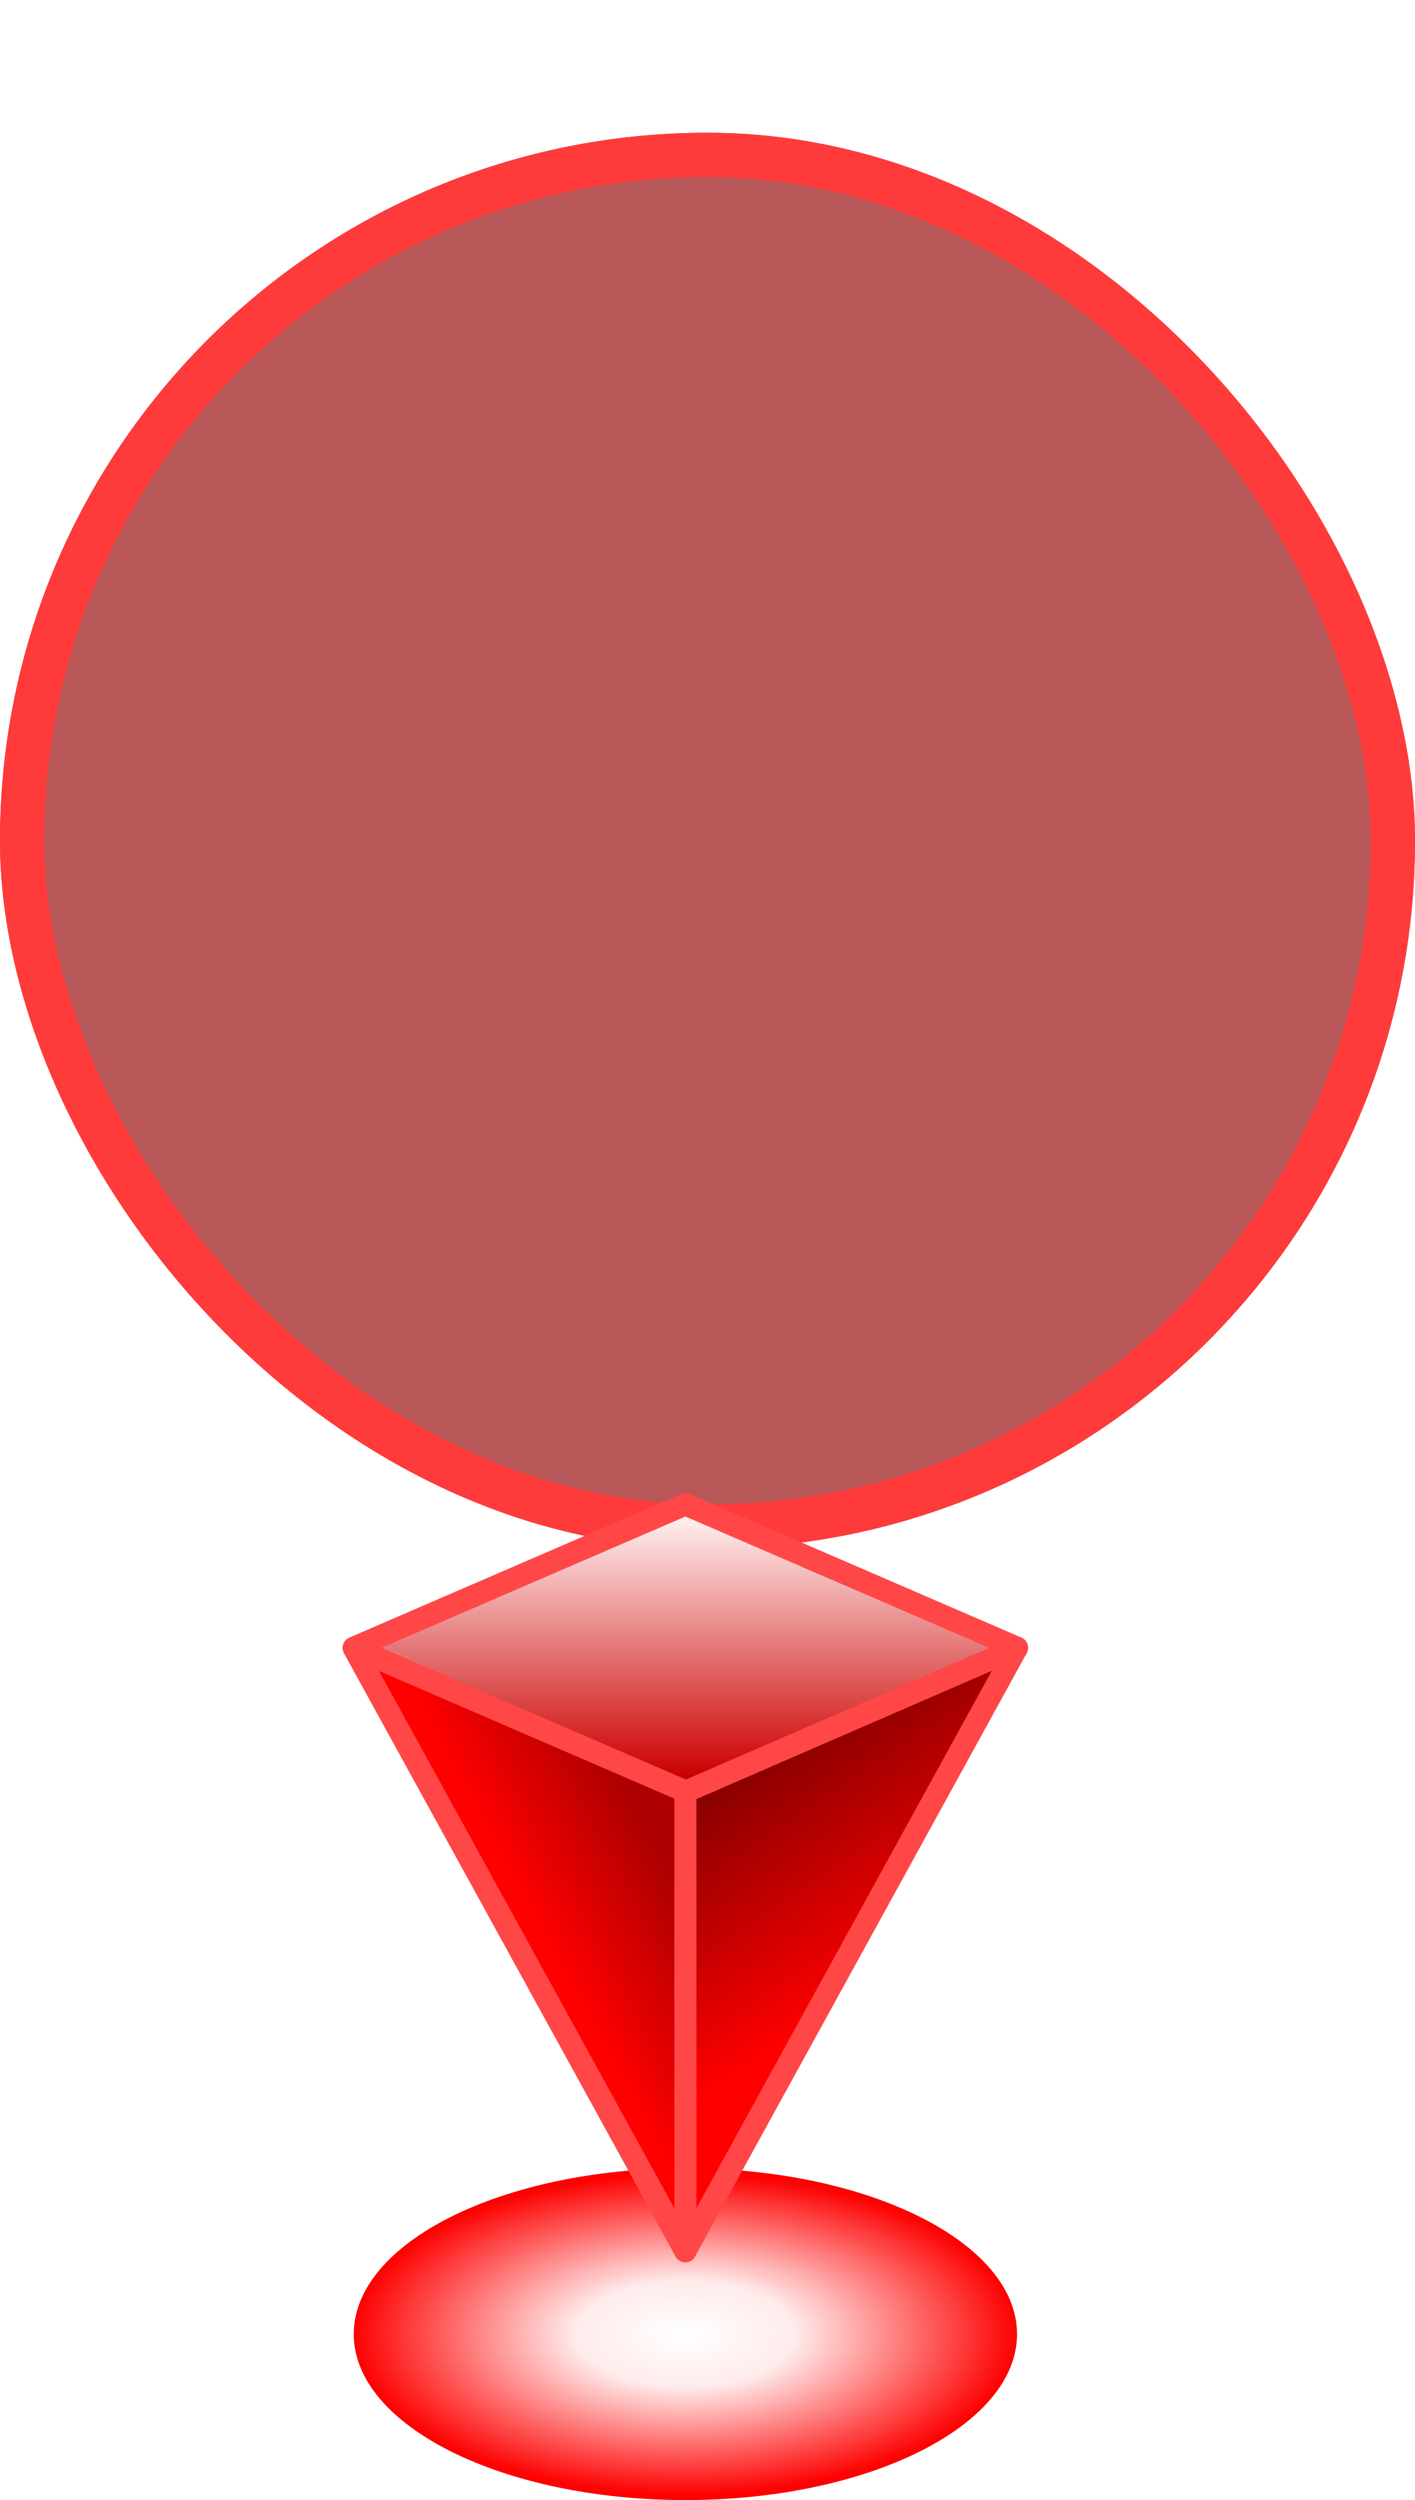 <svg xmlns="http://www.w3.org/2000/svg" xmlns:xlink="http://www.w3.org/1999/xlink" fill="none" version="1.1" width="32" height="56.501" viewBox="0 0 32 56.501"><defs><clipPath id="master_svg0_2141_64672"><rect x="0" y="0" width="32" height="56.501" rx="0"/></clipPath><filter id="master_svg1_2141_64674" filterUnits="objectBoundingBox" color-interpolation-filters="sRGB" x="-12" y="-10" width="56" height="56"><feFlood flood-opacity="0" result="BackgroundImageFix"/><feColorMatrix in="SourceAlpha" type="matrix" values="0 0 0 0 0 0 0 0 0 0 0 0 0 0 0 0 0 0 127 0"/><feOffset dy="2" dx="0"/><feGaussianBlur stdDeviation="3"/><feColorMatrix type="matrix" values="0 0 0 0 1 0 0 0 0 0 0 0 0 0 0 0 0 0 0.5 0"/><feBlend mode="normal" in2="BackgroundImageFix" result="effect1_dropShadow"/><feBlend mode="normal" in="SourceGraphic" in2="effect1_dropShadow" result="shape"/><feColorMatrix in="SourceAlpha" type="matrix" result="hardAlpha" values="0 0 0 0 0 0 0 0 0 0 0 0 0 0 0 0 0 0 127 0"/><feOffset dy="1" dx="0"/><feGaussianBlur stdDeviation="4"/><feComposite in2="hardAlpha" operator="arithmetic" k2="-1" k3="1"/><feColorMatrix type="matrix" values="0 0 0 0 1 0 0 0 0 0.146 0 0 0 0 0.146 0 0 0 1 0"/><feBlend mode="normal" in2="shape" result="effect2_innerShadow"/></filter><radialGradient cx="0" cy="0" r="1" gradientUnits="userSpaceOnUse" id="master_svg2_1765_15212" gradientTransform="translate(15.5 52.751) rotate(0) scale(7.5 3.62)"><stop offset="0%" stop-color="#FD0202" stop-opacity="0"/><stop offset="33.379%" stop-color="#FD0202" stop-opacity="0.08"/><stop offset="100%" stop-color="#FD0202" stop-opacity="1"/></radialGradient><linearGradient x1="0.748" y1="0.669" x2="0.575" y2="0.375" id="master_svg3_1765_15105"><stop offset="0%" stop-color="#FF0000" stop-opacity="1"/><stop offset="100%" stop-color="#8D0000" stop-opacity="1"/></linearGradient><linearGradient x1="0.5" y1="0.946" x2="0.5" y2="0.062" id="master_svg4_1765_15164"><stop offset="0%" stop-color="#CB0000" stop-opacity="1"/><stop offset="100%" stop-color="#FFECEC" stop-opacity="1"/></linearGradient><linearGradient x1="0.588" y1="0.5" x2="0.84" y2="0.254" id="master_svg5_1765_15054"><stop offset="0%" stop-color="#FF0000" stop-opacity="1"/><stop offset="100%" stop-color="#AD0000" stop-opacity="1"/></linearGradient></defs><g style="mix-blend-mode:passthrough" clip-path="url(#master_svg0_2141_64672)"><g style="mix-blend-mode:passthrough" filter="url(#master_svg1_2141_64674)"><rect x="0" y="0" width="32" height="32" rx="16" fill="#9B1111" fill-opacity="0.7"/><rect x="0.5" y="0.5" width="31" height="31" rx="15.5" fill-opacity="0" stroke-opacity="1" stroke="#FF3A3A" fill="none" stroke-width="1"/></g><g style="mix-blend-mode:passthrough"><g style="mix-blend-mode:passthrough"><path d="M15.5,49.001C11.36,49.001,8,50.681,8,52.751C8,54.821,11.36,56.501,15.5,56.501C19.64,56.501,23,54.821,23,52.751C23,50.681,19.64,49.001,15.5,49.001Z" fill-rule="evenodd" fill="url(#master_svg2_1765_15212)" fill-opacity="1"/></g><g style="mix-blend-mode:passthrough"><path d="M8,37.24L15.5,50.875L23,37.24L15.5,34L8,37.24Z" fill-rule="evenodd" fill="url(#master_svg3_1765_15105)" fill-opacity="1"/><path d="M15.599,34.23L8.099,37.469L8,37.24L8.219,37.12L15.719,50.755L15.5,50.875L15.281,50.755L22.781,37.12L23,37.24L22.901,37.469L15.401,34.23L15.5,34L15.599,34.23ZM15.401,33.77Q15.5,33.728,15.599,33.77L23.099,37.011Q23.11,37.015,23.12,37.021Q23.164,37.045,23.195,37.084Q23.226,37.123,23.24,37.17Q23.254,37.218,23.248,37.267Q23.243,37.317,23.219,37.36L15.719,50.995Q15.684,51.059,15.62,51.094Q15.577,51.118,15.527,51.123Q15.478,51.129,15.43,51.115Q15.383,51.101,15.344,51.07Q15.305,51.039,15.281,50.995L7.781,37.36Q7.775,37.35,7.771,37.339Q7.751,37.293,7.75,37.244Q7.749,37.194,7.768,37.148Q7.786,37.102,7.821,37.066Q7.855,37.03,7.901,37.011L15.401,33.77L15.401,33.77Z" fill="#FF4747" fill-opacity="1"/></g><g style="mix-blend-mode:passthrough"><path d="M8,37.24L15.5,40.495L23,37.24L15.5,34L8,37.24Z" fill-rule="evenodd" fill="url(#master_svg4_1765_15164)" fill-opacity="1"/><path d="M15.599,34.23L8.099,37.469L8,37.24L8.1,37.011L15.6,40.266L15.5,40.495L15.4,40.266L22.901,37.011L23,37.24L22.901,37.469L15.401,34.23L15.5,34L15.599,34.23ZM15.401,33.77Q15.5,33.728,15.599,33.77L23.099,37.011Q23.19,37.05,23.229,37.14Q23.249,37.186,23.25,37.236Q23.251,37.286,23.233,37.332Q23.214,37.378,23.18,37.414Q23.145,37.45,23.099,37.469L15.6,40.724Q15.5,40.768,15.4,40.724L7.9,37.469Q7.81,37.43,7.771,37.339Q7.751,37.293,7.75,37.244Q7.749,37.194,7.768,37.148Q7.786,37.102,7.821,37.066Q7.855,37.03,7.901,37.011L15.401,33.77L15.401,33.77Z" fill="#FF4747" fill-opacity="1"/></g><g style="mix-blend-mode:passthrough"><path d="M8,37.244L15.5,50.879L15.5,40.484L8,37.244Z" fill-rule="evenodd" fill="url(#master_svg5_1765_15054)" fill-opacity="1"/><path d="M15.401,40.714L7.901,37.474L8,37.244L8.219,37.124L15.719,50.759L15.5,50.879L15.25,50.879L15.25,40.484L15.5,40.484L15.401,40.714ZM15.599,40.255Q15.633,40.269,15.661,40.293Q15.689,40.316,15.709,40.347Q15.729,40.377,15.74,40.412Q15.75,40.447,15.75,40.484L15.75,50.879Q15.75,50.947,15.715,51.006Q15.68,51.065,15.62,51.098Q15.577,51.122,15.527,51.128Q15.478,51.133,15.43,51.119Q15.383,51.105,15.344,51.074Q15.305,51.043,15.281,51L7.781,37.365Q7.753,37.314,7.75,37.256Q7.748,37.198,7.771,37.145Q7.79,37.099,7.826,37.065Q7.862,37.03,7.908,37.012Q7.954,36.993,8.004,36.994Q8.053,36.995,8.099,37.015L15.599,40.255Z" fill="#FF4747" fill-opacity="1"/></g></g></g></svg>
